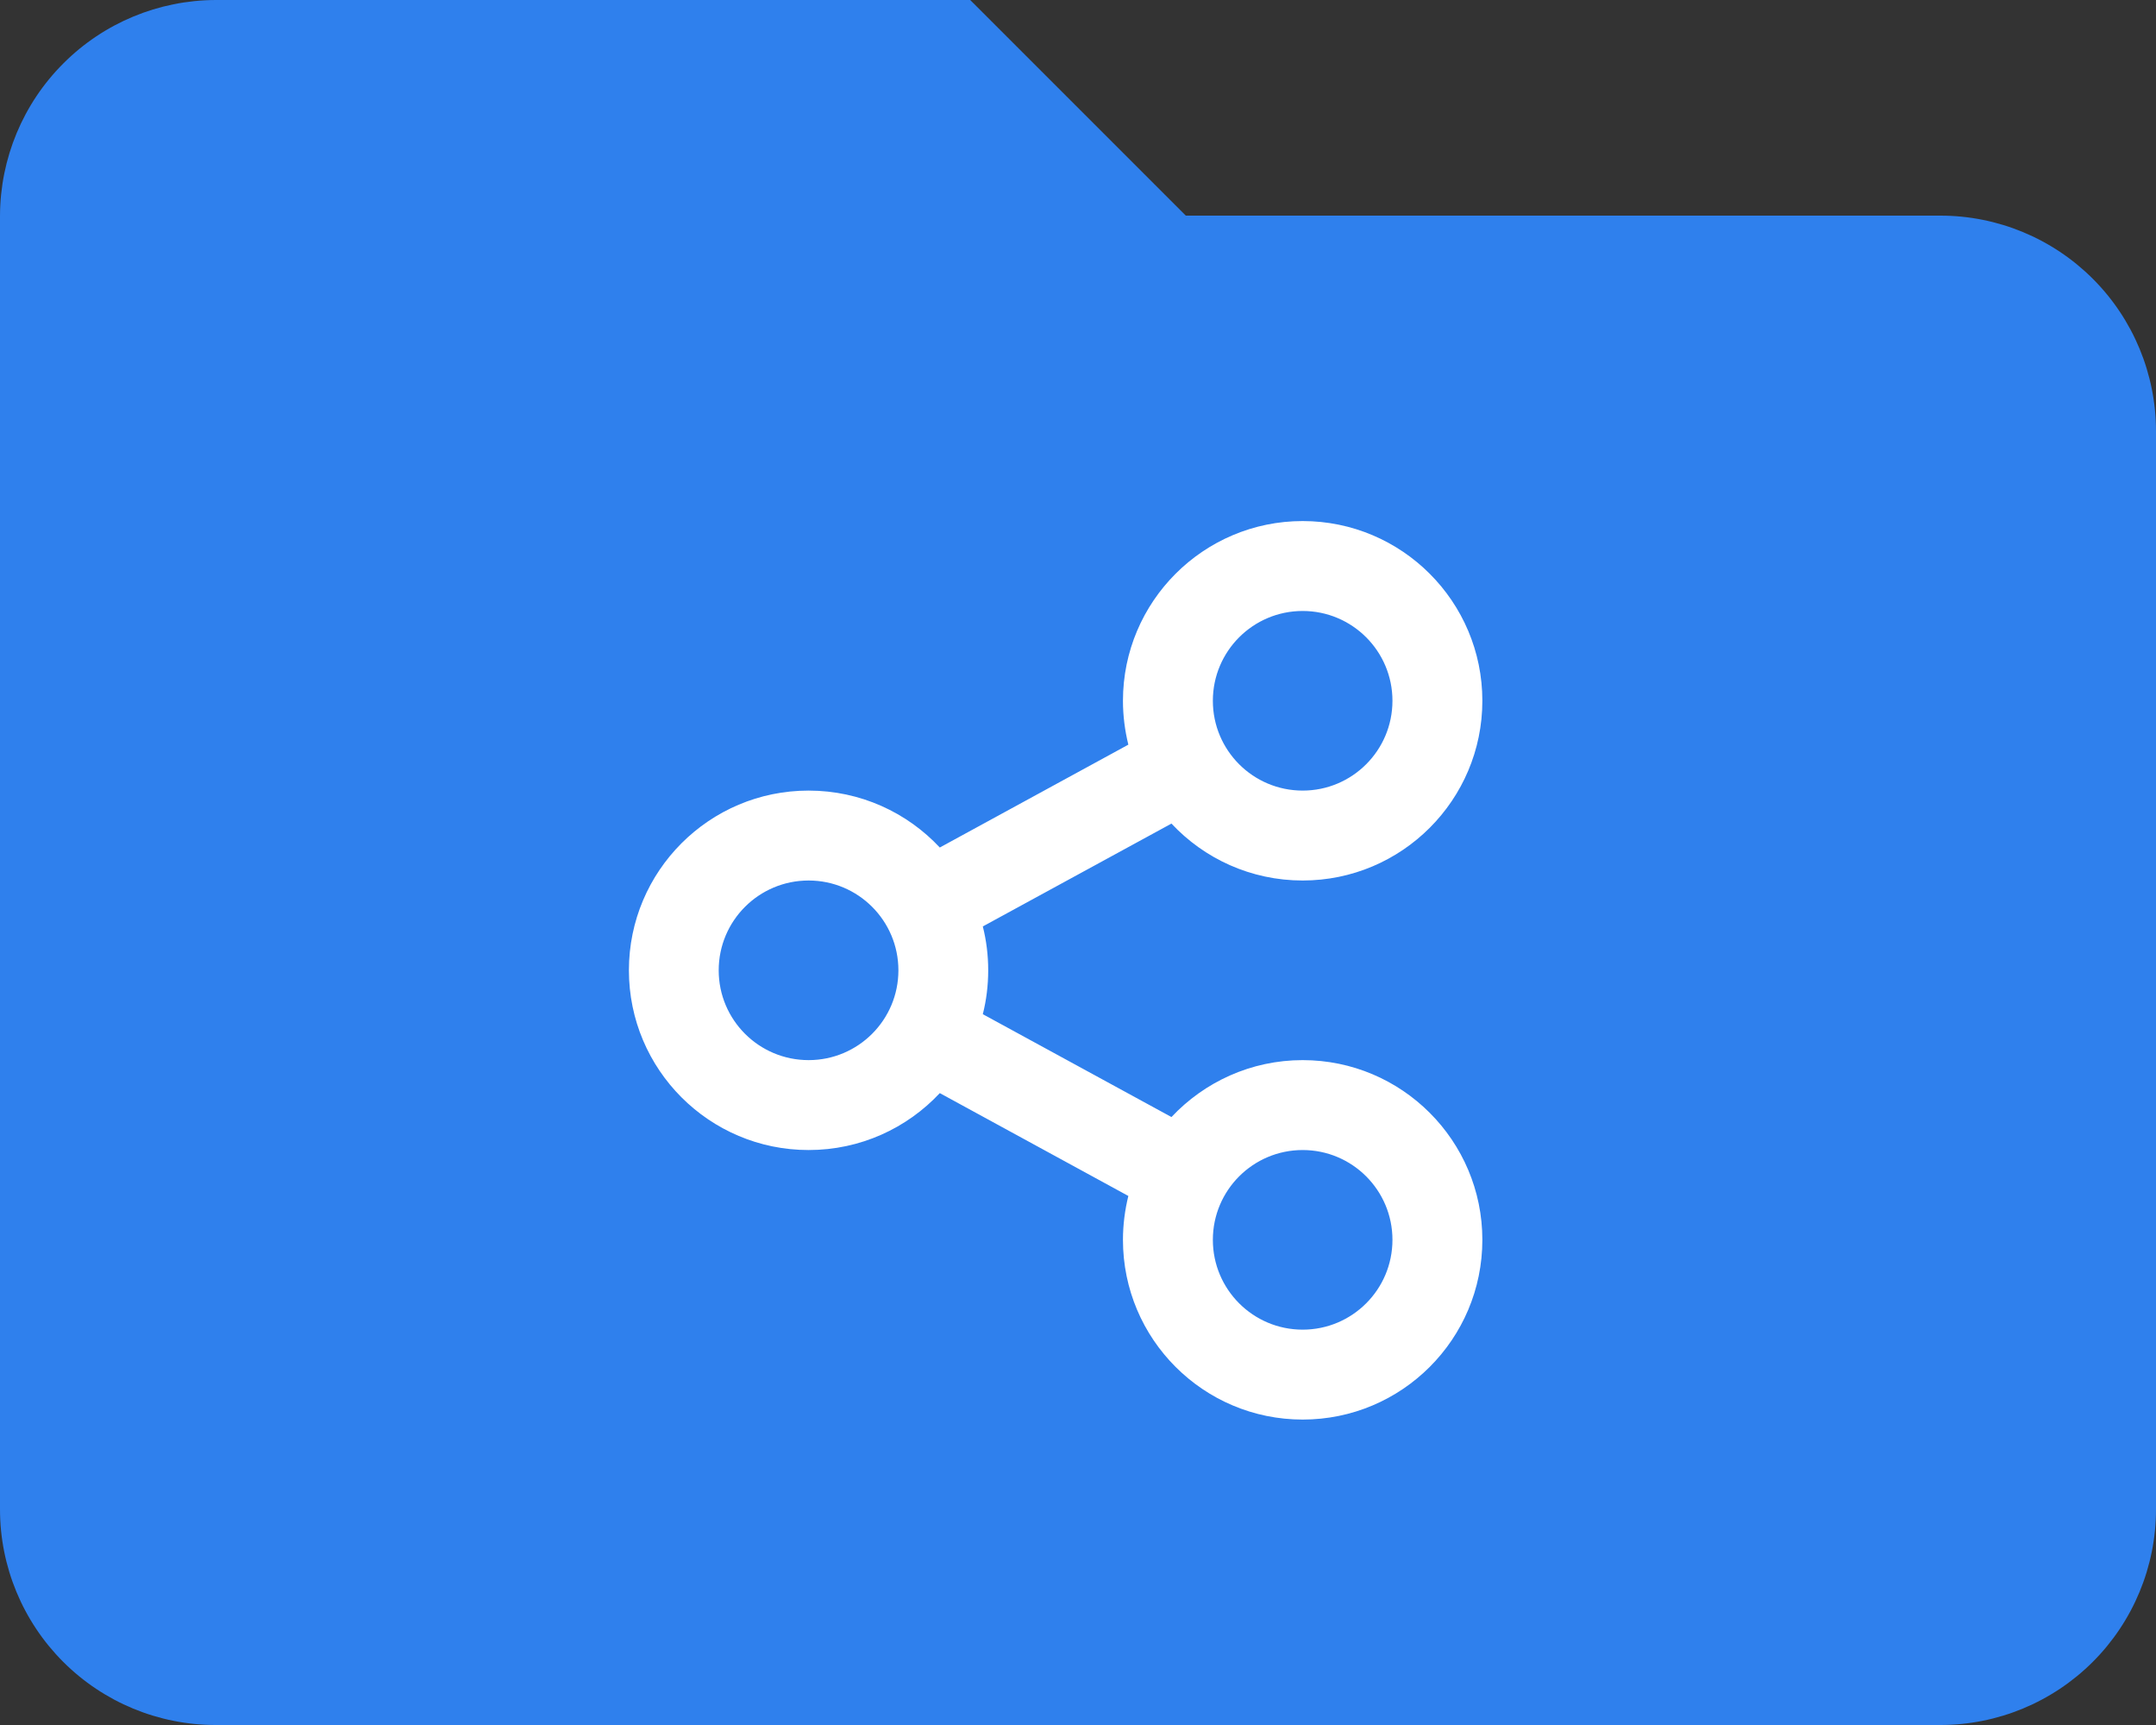 <svg width="20" height="16" viewBox="0 0 20 16" fill="none" xmlns="http://www.w3.org/2000/svg">
<rect x="0" y="0" width="20" height="16" fill="#333333" stroke="none"/>
<path d="M0 2C0.002 1.47 0.213 0.962 0.588 0.588C0.962 0.213 1.47 0.002 2 0H9L11 2H18C18.53 2 19.039 2.211 19.414 2.586C19.789 2.961 20 3.47 20 4V14C20 14.53 19.789 15.039 19.414 15.414C19.039 15.789 18.53 16 18 16H2C1.47 16 0.961 15.789 0.586 15.414C0.211 15.039 0 14.53 0 14V2Z" fill="#2F80ED"/>
<path d="M10.467 11.093L8.718 10.139C8.414 10.464 7.981 10.667 7.501 10.667C6.58 10.667 5.834 9.92 5.834 9C5.834 8.08 6.58 7.333 7.501 7.333C7.981 7.333 8.414 7.536 8.718 7.861L10.467 6.907C10.435 6.777 10.417 6.64 10.417 6.5C10.417 5.58 11.164 4.833 12.084 4.833C13.004 4.833 13.751 5.58 13.751 6.5C13.751 7.42 13.004 8.167 12.084 8.167C11.604 8.167 11.171 7.964 10.867 7.639L9.117 8.593C9.15 8.723 9.167 8.86 9.167 9C9.167 9.14 9.15 9.277 9.117 9.407L10.867 10.361C11.171 10.037 11.604 9.833 12.084 9.833C13.004 9.833 13.751 10.58 13.751 11.5C13.751 12.421 13.004 13.167 12.084 13.167C11.164 13.167 10.417 12.421 10.417 11.5C10.417 11.36 10.435 11.223 10.467 11.093ZM7.501 9.833C7.961 9.833 8.334 9.46 8.334 9C8.334 8.54 7.961 8.167 7.501 8.167C7.04 8.167 6.667 8.54 6.667 9C6.667 9.46 7.04 9.833 7.501 9.833ZM12.084 7.333C12.544 7.333 12.917 6.96 12.917 6.5C12.917 6.04 12.544 5.667 12.084 5.667C11.624 5.667 11.251 6.04 11.251 6.5C11.251 6.96 11.624 7.333 12.084 7.333ZM12.084 12.333C12.544 12.333 12.917 11.96 12.917 11.5C12.917 11.04 12.544 10.667 12.084 10.667C11.624 10.667 11.251 11.04 11.251 11.5C11.251 11.96 11.624 12.333 12.084 12.333Z" fill="white"/>
</svg>

